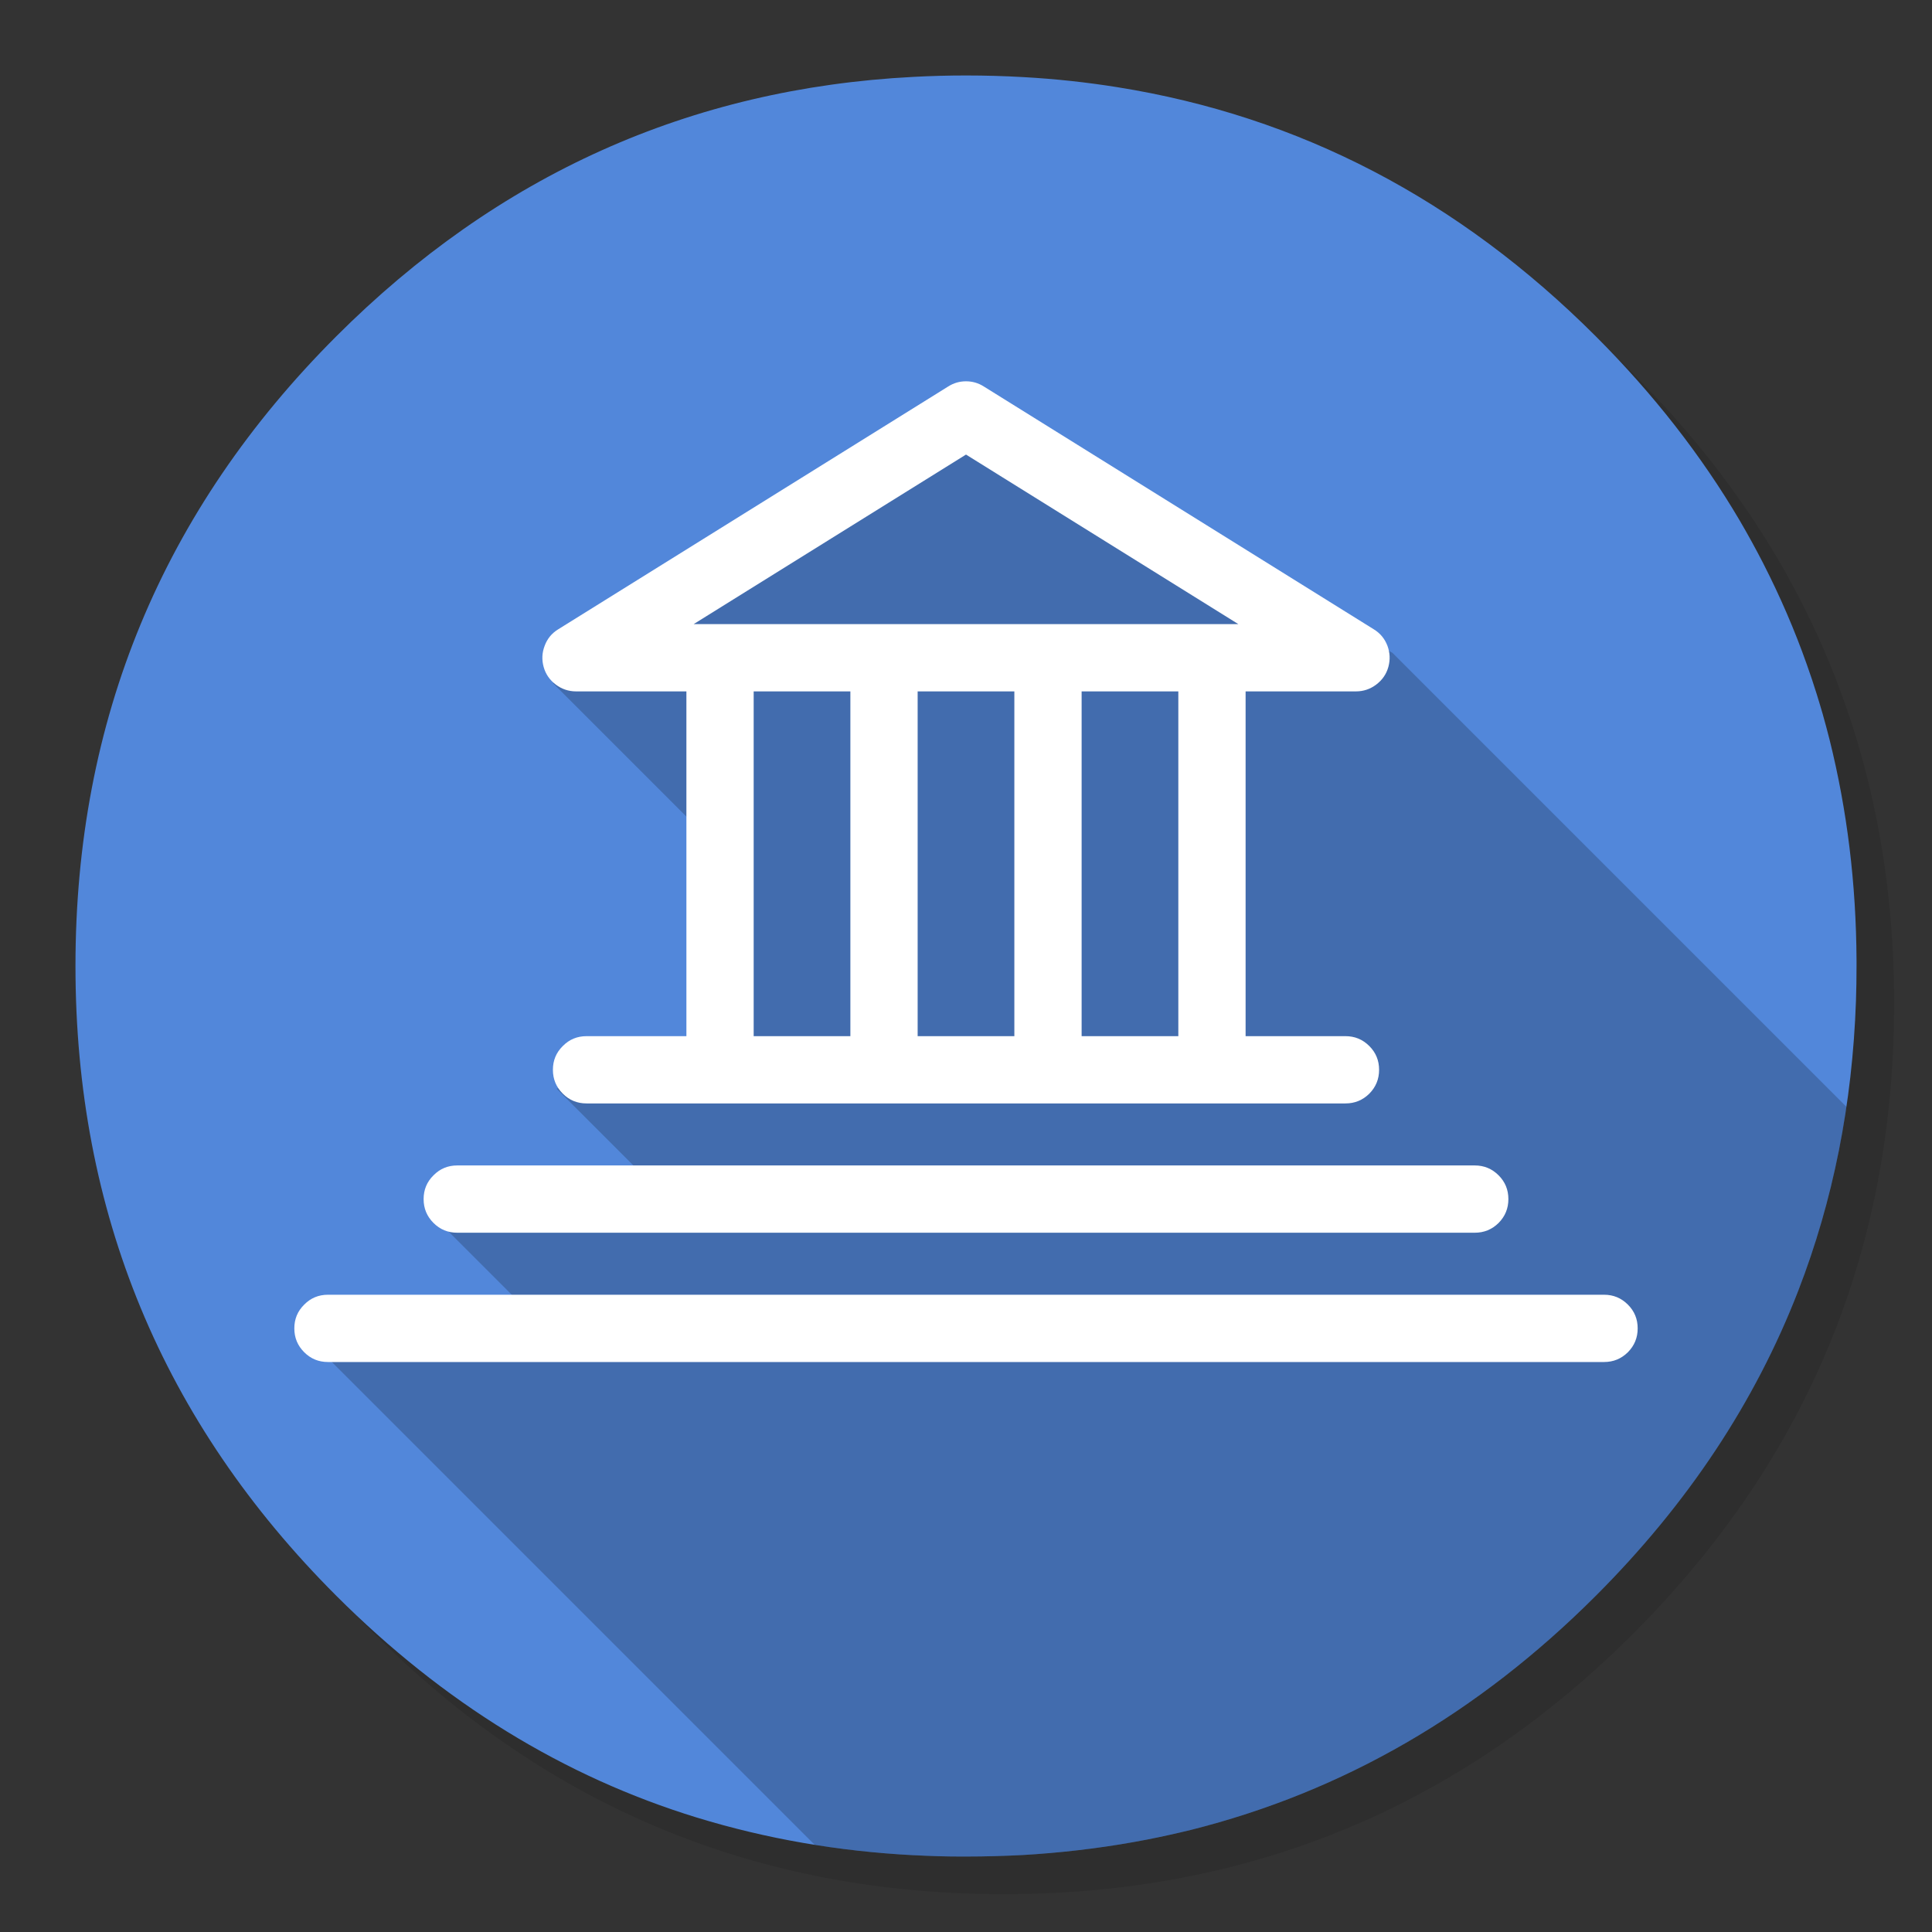 <svg xmlns="http://www.w3.org/2000/svg" xmlns:xlink="http://www.w3.org/1999/xlink" id="Apps-Icompta" width="1024" height="1024" x="0" y="0" style="background-color:#fff" baseProfile="basic" enable-background="new 0 0 1024 1024" image-rendering="optimizeSpeed" version="1.1" viewBox="0 0 1024 1024"><rect x="0" y="0" width="1024" height="1024" fill="#333333" stroke="none"/><g id="background-circle-shadow"><g id="shape"><path id="path" fill="#000" fill-opacity=".098" d="M969.6,351.25 Q961,330.4 950.2,310.4 C946.15,302.85 941.85,295.35 937.3,288 917.75,256.3 893.9,226.35 865.75,198.2 773.6,106.05 662.3,59.95 531.95,59.95 401.6,59.95 290.35,106.05 198.2,198.2 106.05,290.35 59.95,401.6 59.95,531.95 59.95,662.3 106.05,773.6 198.2,865.75 290.35,957.9 401.6,1003.95 531.95,1003.95 662.3,1003.95 773.6,957.9 865.75,865.75 916.5,814.95 953.3,758.35 976.1,696 994.65,645.15 1003.95,590.5 1003.95,531.95 1003.95,487.05 998.5,444.4 987.55,404 986.3,399.45 985,394.9 983.65,390.4 979.55,377.1 974.85,364.05 969.6,351.25z"/></g></g><g id="background-circle"><g id="shape2"><path id="path1" fill="#5287DA" fill-opacity="1" d="M966.05,378.4 C965.05,375 964.05,371.55 962.9,367.9 961.3,362.75 959.5,357.4 957.6,352.05 951.15,333.8 943.45,316 934.45,298.4 930.65,291 926.5,283.45 922.15,276 901.85,241.5 876.35,208.8 845.8,178.25 773.2,105.65 688.65,61.6 592.15,46.2 575.9,43.6 559.35,41.8 542.1,40.85 532.4,40.3 522.25,40 512,40 502.65,40 493.4,40.25 484.1,40.75 365.75,46.85 263.8,92.7 178.25,178.25 Q40,316.5 40,512 C40,642.35 86.1,753.65 178.25,845.8 234.95,902.45 298.8,941.7 369.35,963.35 406.1,974.6 444.15,981.2 484.1,983.3 484.25,983.3 484.35,983.3 484.5,983.3 493,983.75 501.1,984 509,984 510.2,984 511.1,984 512,984 522.3,984 532.5,983.7 542.1,983.2 544.6,983.05 546.85,982.9 549.05,982.75 569.25,981.3 588.95,978.7 607.75,975.05 615.7,973.5 623.55,971.75 631.15,969.9 711.95,949.6 783.3,908.3 845.8,845.8 894.4,797.2 930.2,743.3 953.15,684 971.6,636.35 981.8,585.2 983.7,530.5 983.9,524.45 984,518.25 984,512 984,511.35 984,510.65 984,510 984,509.65 984,509.35 984,509 983.8,468.35 979.05,429.5 969.7,392 968.6,387.65 967.35,383 966.05,378.4z"/></g></g><g id="object"><g id="shape4"><path id="path2" fill="#000" fill-opacity=".2" d="M978.675,586.675 L738,346 517.375,222.5 293,362 371.6,440.6 371.6,555.475 295,577 341,623 232.6,647.6 280,695 173.125,719.125 431.825,977.825 L431.85,977.85 C449.15,980.55 466.45,982.35 484.1,983.3 484.25,983.3 484.35,983.3 484.5,983.3 493,983.75 501.1,984 509,984 Q510.5,984 512,984 C522.3,984 532.5,983.7 542.1,983.2 544.6,983.05 546.85,982.9 549.05,982.75 569.25,981.3 588.95,978.7 607.75,975.05 615.7,973.5 623.55,971.75 631.15,969.9 711.95,949.6 783.3,908.3 845.8,845.8 894.4,797.2 930.2,743.3 953.15,684 965.1,653.1 973.6,620.75 978.7,586.7"/></g></g><g id="object-shadow"><g id="Symbole.__205_1"><g id="Calque.__202"><g id="shape24"><path id="path20" fill="#FFF" fill-opacity="1" d="M729.445,362.829 C732.621,360.434 734.793,357.314 735.852,353.526 736.91,349.681 736.743,345.949 735.35,342.216 733.902,338.483 731.506,335.586 728.108,333.525 L521.416,204.83 C518.519,202.991 515.399,202.1 512,202.1 508.602,202.1 505.482,202.991 502.585,204.83 L295.893,333.525 C292.495,335.586 290.099,338.483 288.706,342.216 287.258,345.949 287.091,349.681 288.149,353.526 289.208,357.314 291.38,360.434 294.556,362.829 297.732,365.225 301.353,366.451 305.309,366.451 L363.806,366.451 363.806,549.187 310.88,549.187 C305.921,549.187 301.743,550.914 298.289,554.423 294.779,557.878 293.052,562.056 293.052,567.014 293.052,571.973 294.779,576.151 298.289,579.661 301.743,583.115 305.921,584.842 310.88,584.842 L713.121,584.842 C718.08,584.842 722.258,583.115 725.768,579.661 729.222,576.151 730.949,571.973 730.949,567.014 730.949,562.056 729.222,557.878 725.768,554.423 722.258,550.914 718.08,549.187 713.121,549.187 L660.195,549.187 660.195,366.451 718.692,366.451 Q724.654,366.451 729.445,362.829z M624.539,366.451 L624.539,549.187 573.284,549.187 573.284,366.451 624.539,366.451z M537.628,549.187 L486.373,549.187 486.373,366.451 537.628,366.451 537.628,549.187z M512,240.931 L656.351,330.795 367.65,330.795 512,240.931z M450.717,366.451 L450.717,549.187 399.462,549.187 399.462,366.451 450.717,366.451z M799.475,635.54 C799.475,630.582 797.748,626.404 794.294,622.949 790.784,619.44 786.606,617.712 781.647,617.712 L242.354,617.712 C237.395,617.712 233.217,619.44 229.763,622.949 226.253,626.404 224.526,630.582 224.526,635.54 224.526,640.499 226.253,644.677 229.763,648.187 233.217,651.641 237.395,653.368 242.354,653.368 L781.647,653.368 C786.606,653.368 790.784,651.641 794.294,648.187 797.748,644.677 799.475,640.499 799.475,635.54z M173.828,686.238 C168.87,686.238 164.691,687.965 161.237,691.475 157.727,694.929 156,699.108 156,704.066 156,709.025 157.727,713.203 161.237,716.713 164.691,720.167 168.87,721.894 173.828,721.894 L850.173,721.894 C855.131,721.894 859.31,720.167 862.82,716.713 866.274,713.203 868.001,709.025 868.001,704.066 868.001,699.108 866.274,694.929 862.82,691.475 859.31,687.965 855.131,686.238 850.173,686.238 L173.828,686.238z"/></g></g></g></g></svg>